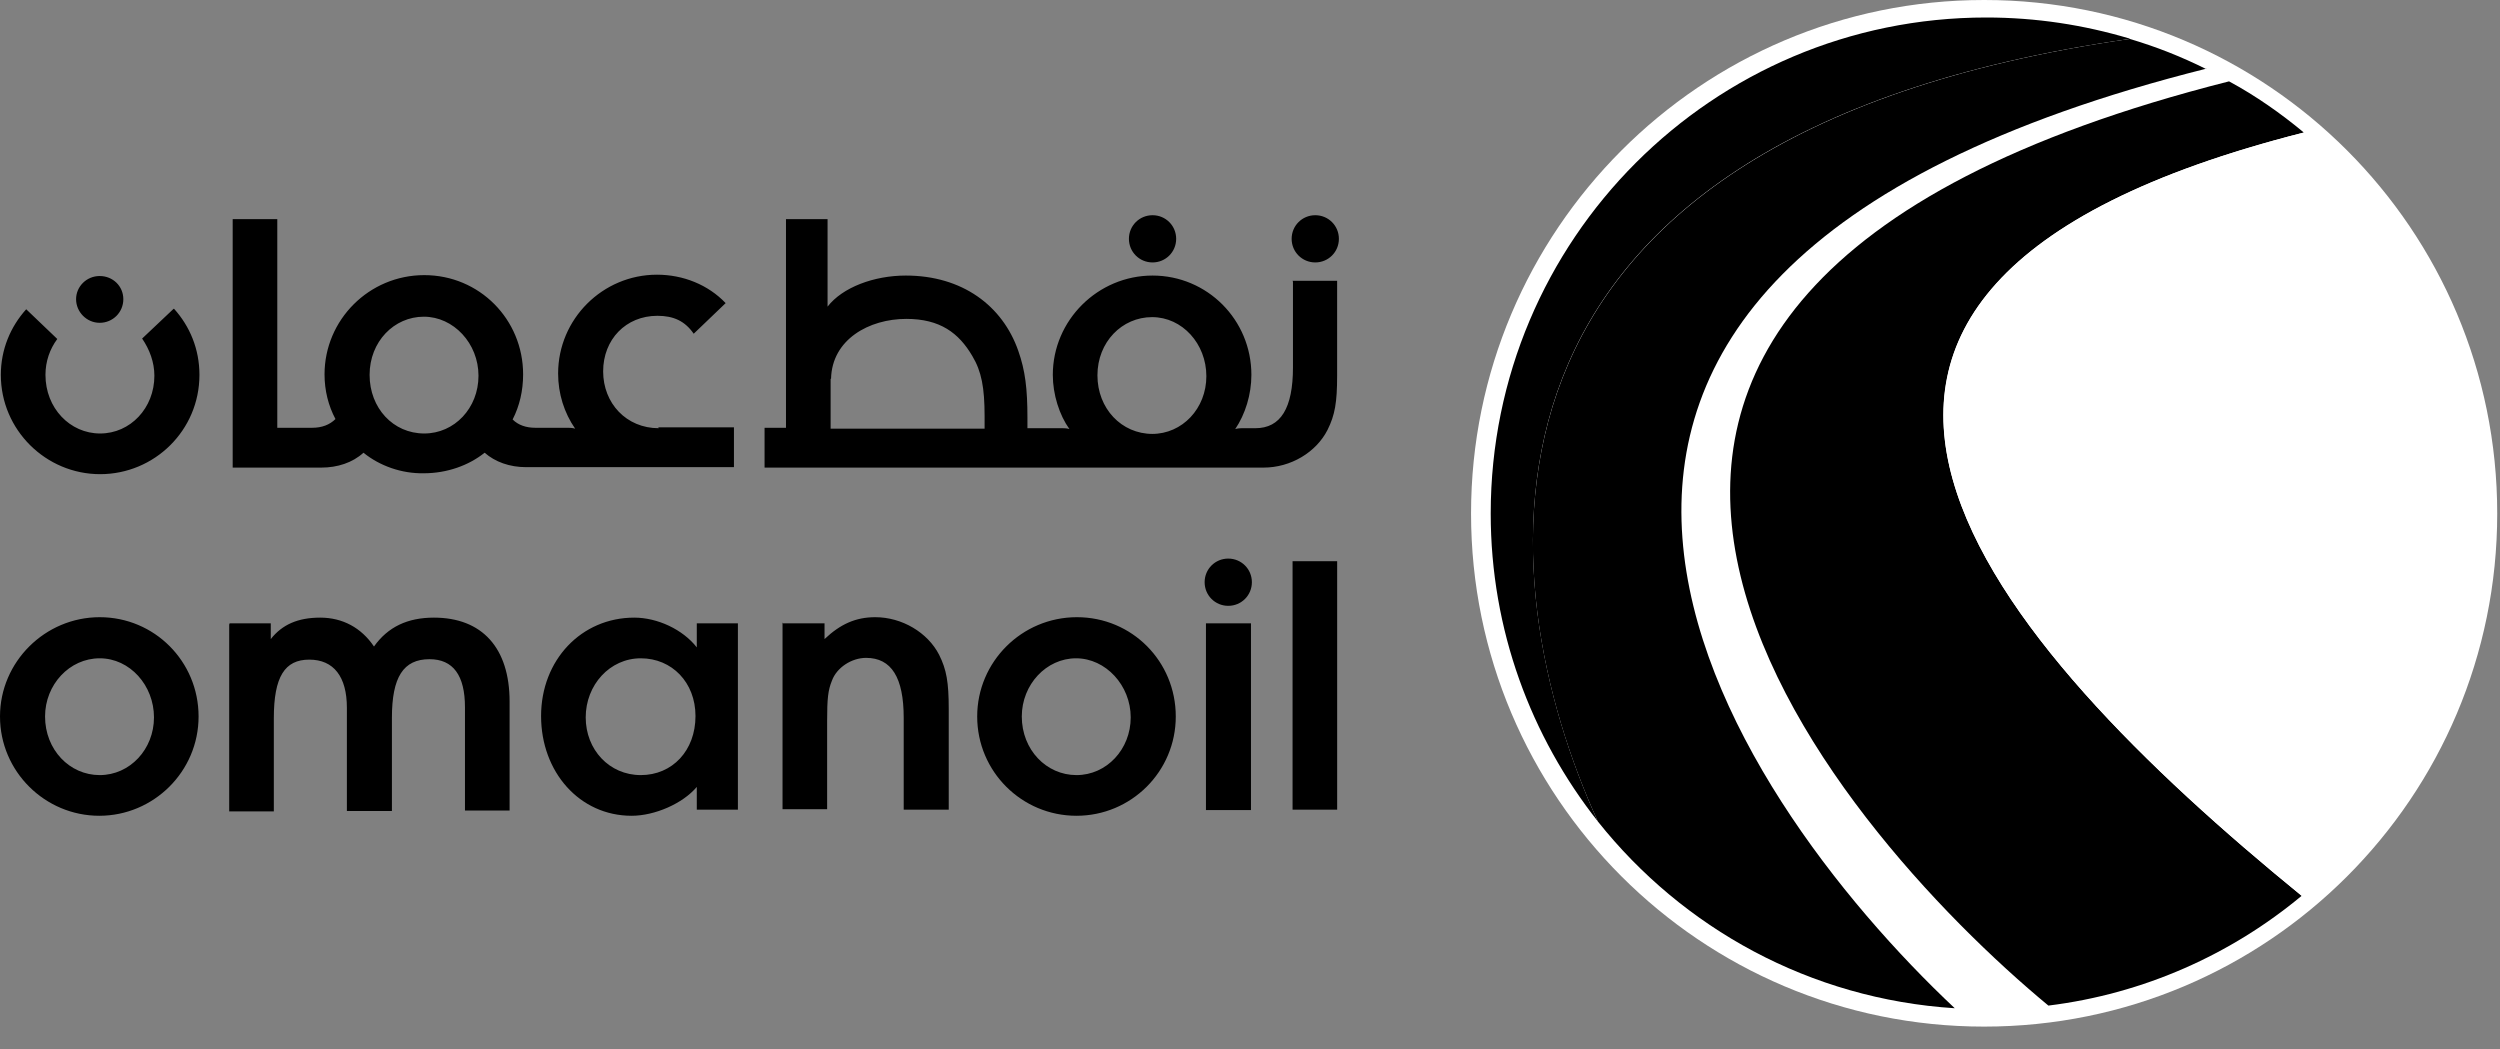 <svg width="81" height="34" viewBox="0 0 81 34" fill="none" xmlns="http://www.w3.org/2000/svg">
<rect x="0" y="0" width="81" height="34" fill="#808080" stroke="none"/>
<g id="Group 3641">
<path id="Vector" fill-rule="evenodd" clip-rule="evenodd" d="M64.286 33.262C55.102 33.262 47.662 25.808 47.662 16.638C47.662 7.469 55.102 0 64.286 0C73.47 0 80.91 7.44 80.91 16.638C80.91 25.836 73.47 33.262 64.286 33.262Z" fill="white"/>
<path id="Vector_2" fill-rule="evenodd" clip-rule="evenodd" d="M71.483 2.239C70.689 1.842 69.868 1.516 69.003 1.261C46.498 4.492 48.241 18.877 51.77 26.615C54.519 30.073 58.643 32.369 63.334 32.667C56.035 25.807 44.386 9.028 71.483 2.225V2.239Z" fill="black"/>
<path id="Vector_3" fill-rule="evenodd" clip-rule="evenodd" d="M68.99 1.247C67.516 0.808 65.972 0.567 64.356 0.567C55.484 0.567 48.299 7.766 48.299 16.638C48.299 20.408 49.603 23.866 51.771 26.615C48.242 18.863 46.499 4.478 69.004 1.261L68.99 1.247Z" fill="black"/>
<path id="Vector_4" fill-rule="evenodd" clip-rule="evenodd" d="M74.645 4.294C73.894 3.67 73.086 3.103 72.221 2.636C44.387 9.679 59.48 26.884 66.368 32.581C69.458 32.199 72.292 30.923 74.574 29.024C64.611 20.89 54.364 9.438 74.645 4.294Z" fill="black"/>
<path id="Vector_5" fill-rule="evenodd" clip-rule="evenodd" d="M80.426 16.638C80.426 11.678 78.173 7.256 74.644 4.294C54.378 9.438 64.61 20.904 74.573 29.024C78.145 26.076 80.412 21.627 80.412 16.638H80.426Z" fill="white"/>
<path id="Vector_6" fill-rule="evenodd" clip-rule="evenodd" d="M40.561 18.863C40.561 19.289 40.221 19.629 39.795 19.629C39.37 19.629 39.03 19.289 39.03 18.863C39.03 18.438 39.37 18.098 39.795 18.098C40.221 18.098 40.561 18.438 40.561 18.863ZM41.879 18.183H43.324V26.233H41.879V18.183ZM39.073 20.196H40.532V26.247H39.073V20.196ZM33.106 23.214C33.106 22.18 33.9 21.329 34.864 21.329C35.827 21.329 36.635 22.208 36.635 23.243C36.635 24.277 35.856 25.113 34.878 25.113C33.9 25.113 33.106 24.291 33.106 23.214ZM31.661 23.214C31.661 25 33.106 26.431 34.878 26.431C36.649 26.431 38.095 25 38.095 23.214C38.095 21.429 36.678 19.997 34.892 19.997C33.106 19.997 31.661 21.443 31.661 23.214ZM25.368 20.196H26.715V20.706C27.225 20.224 27.721 19.997 28.358 19.997C29.223 19.997 30.059 20.493 30.428 21.216C30.669 21.698 30.739 22.109 30.739 22.973V26.233H29.28V23.257C29.28 21.953 28.883 21.315 28.061 21.315C27.593 21.315 27.111 21.627 26.955 22.052C26.828 22.364 26.799 22.633 26.799 23.356V26.219H25.354V20.167L25.368 20.196ZM22.534 23.2C22.534 24.32 21.783 25.113 20.762 25.113C19.742 25.113 18.977 24.291 18.977 23.243C18.977 22.194 19.756 21.329 20.762 21.329C21.768 21.329 22.534 22.109 22.534 23.2ZM23.908 20.196H22.576V20.975C22.123 20.394 21.301 20.011 20.55 20.011C18.835 20.011 17.531 21.386 17.531 23.2C17.531 25.014 18.778 26.431 20.465 26.431C21.216 26.431 22.123 26.035 22.576 25.496V26.233H23.908V20.181V20.196ZM7.44 20.196H8.773V20.706C9.141 20.238 9.651 20.011 10.374 20.011C11.097 20.011 11.706 20.337 12.117 20.947C12.571 20.309 13.208 20.011 14.059 20.011C15.618 20.011 16.511 20.989 16.511 22.732V26.261H15.065V22.917C15.065 21.882 14.682 21.358 13.917 21.358C13.067 21.358 12.698 21.939 12.698 23.257V26.276H11.239V22.931C11.239 21.925 10.813 21.372 10.02 21.372C9.226 21.372 8.872 21.925 8.872 23.271V26.29H7.426V20.238L7.44 20.196ZM1.46 23.214C1.46 22.18 2.253 21.329 3.231 21.329C4.209 21.329 4.989 22.208 4.989 23.243C4.989 24.277 4.209 25.113 3.231 25.113C2.253 25.113 1.46 24.291 1.46 23.214ZM0 23.214C0 25 1.46 26.431 3.217 26.431C4.974 26.431 6.434 25 6.434 23.214C6.434 21.429 5.003 19.997 3.231 19.997C1.46 19.997 0 21.443 0 23.214Z" fill="black"/>
<path id="Vector_7" fill-rule="evenodd" clip-rule="evenodd" d="M5.625 10.005L4.605 10.969C4.846 11.323 5.002 11.735 5.002 12.174C5.002 13.223 4.222 14.045 3.244 14.045C2.267 14.045 1.473 13.223 1.473 12.146C1.473 11.706 1.615 11.309 1.856 10.983L0.849 10.02C0.339 10.587 0.027 11.323 0.027 12.146C0.027 13.931 1.487 15.363 3.244 15.363C5.002 15.363 6.462 13.945 6.462 12.146C6.462 11.309 6.15 10.572 5.64 10.005H5.625ZM13.746 14.045C12.74 14.045 11.975 13.223 11.975 12.146C11.975 11.068 12.768 10.261 13.732 10.261C14.695 10.261 15.503 11.125 15.503 12.174C15.503 13.223 14.724 14.045 13.746 14.045ZM21.342 13.874C20.294 13.874 19.542 13.067 19.542 12.032C19.542 10.998 20.279 10.232 21.3 10.232C21.824 10.232 22.193 10.402 22.476 10.813L23.511 9.821C22.944 9.226 22.136 8.9 21.286 8.9C19.528 8.9 18.083 10.332 18.083 12.103C18.083 12.755 18.281 13.379 18.635 13.889C18.635 13.889 18.564 13.86 18.409 13.86H17.346C17.048 13.86 16.793 13.775 16.609 13.591C16.835 13.152 16.949 12.656 16.949 12.131C16.949 10.346 15.532 8.914 13.746 8.914C11.96 8.914 10.515 10.36 10.515 12.131C10.515 12.656 10.642 13.152 10.869 13.577C10.685 13.761 10.43 13.86 10.118 13.86H8.984V7.1H7.539V15.15H10.415C10.926 15.15 11.422 14.994 11.776 14.668C12.3 15.093 13.009 15.348 13.732 15.334C14.483 15.334 15.191 15.079 15.702 14.668C16.042 14.966 16.51 15.136 17.048 15.136H23.78V13.846H21.328L21.342 13.874ZM3.996 9.694C3.996 9.269 3.655 8.943 3.23 8.943C2.805 8.943 2.465 9.283 2.465 9.694C2.465 10.105 2.805 10.459 3.23 10.459C3.655 10.459 3.996 10.119 3.996 9.694ZM38.108 7.738C38.108 7.313 37.768 6.973 37.343 6.973C36.917 6.973 36.577 7.313 36.577 7.738C36.577 8.163 36.917 8.503 37.343 8.503C37.768 8.503 38.108 8.163 38.108 7.738ZM43.38 7.738C43.38 7.313 43.04 6.973 42.615 6.973C42.19 6.973 41.849 7.313 41.849 7.738C41.849 8.163 42.19 8.503 42.615 8.503C43.04 8.503 43.38 8.163 43.38 7.738ZM41.892 9.127V11.905C41.892 13.223 41.495 13.874 40.673 13.874H40.234C40.092 13.874 40.021 13.903 40.021 13.903C40.347 13.421 40.545 12.783 40.545 12.146C40.545 10.36 39.114 8.928 37.343 8.928C35.571 8.928 34.111 10.374 34.111 12.146C34.111 12.783 34.324 13.449 34.65 13.903C34.65 13.903 34.593 13.874 34.437 13.874H33.289V13.534C33.289 12.599 33.218 12.004 32.992 11.366C32.482 9.906 31.178 8.928 29.349 8.928C28.315 8.928 27.295 9.311 26.813 9.935V7.1H25.466V13.86H24.772V15.15H40.942C41.821 15.15 42.643 14.654 43.011 13.931C43.252 13.449 43.323 13.038 43.323 12.174V9.098H41.878L41.892 9.127ZM26.926 12.273C26.954 10.998 28.159 10.332 29.364 10.332C30.455 10.332 31.064 10.785 31.504 11.536C31.801 12.032 31.901 12.556 31.901 13.492V13.889H26.912V12.273H26.926ZM37.343 14.059C36.336 14.059 35.557 13.237 35.557 12.16C35.557 11.083 36.351 10.275 37.328 10.275C38.306 10.275 39.086 11.139 39.086 12.188C39.086 13.237 38.306 14.059 37.328 14.059H37.343Z" fill="black"/>
</g>
</svg>
